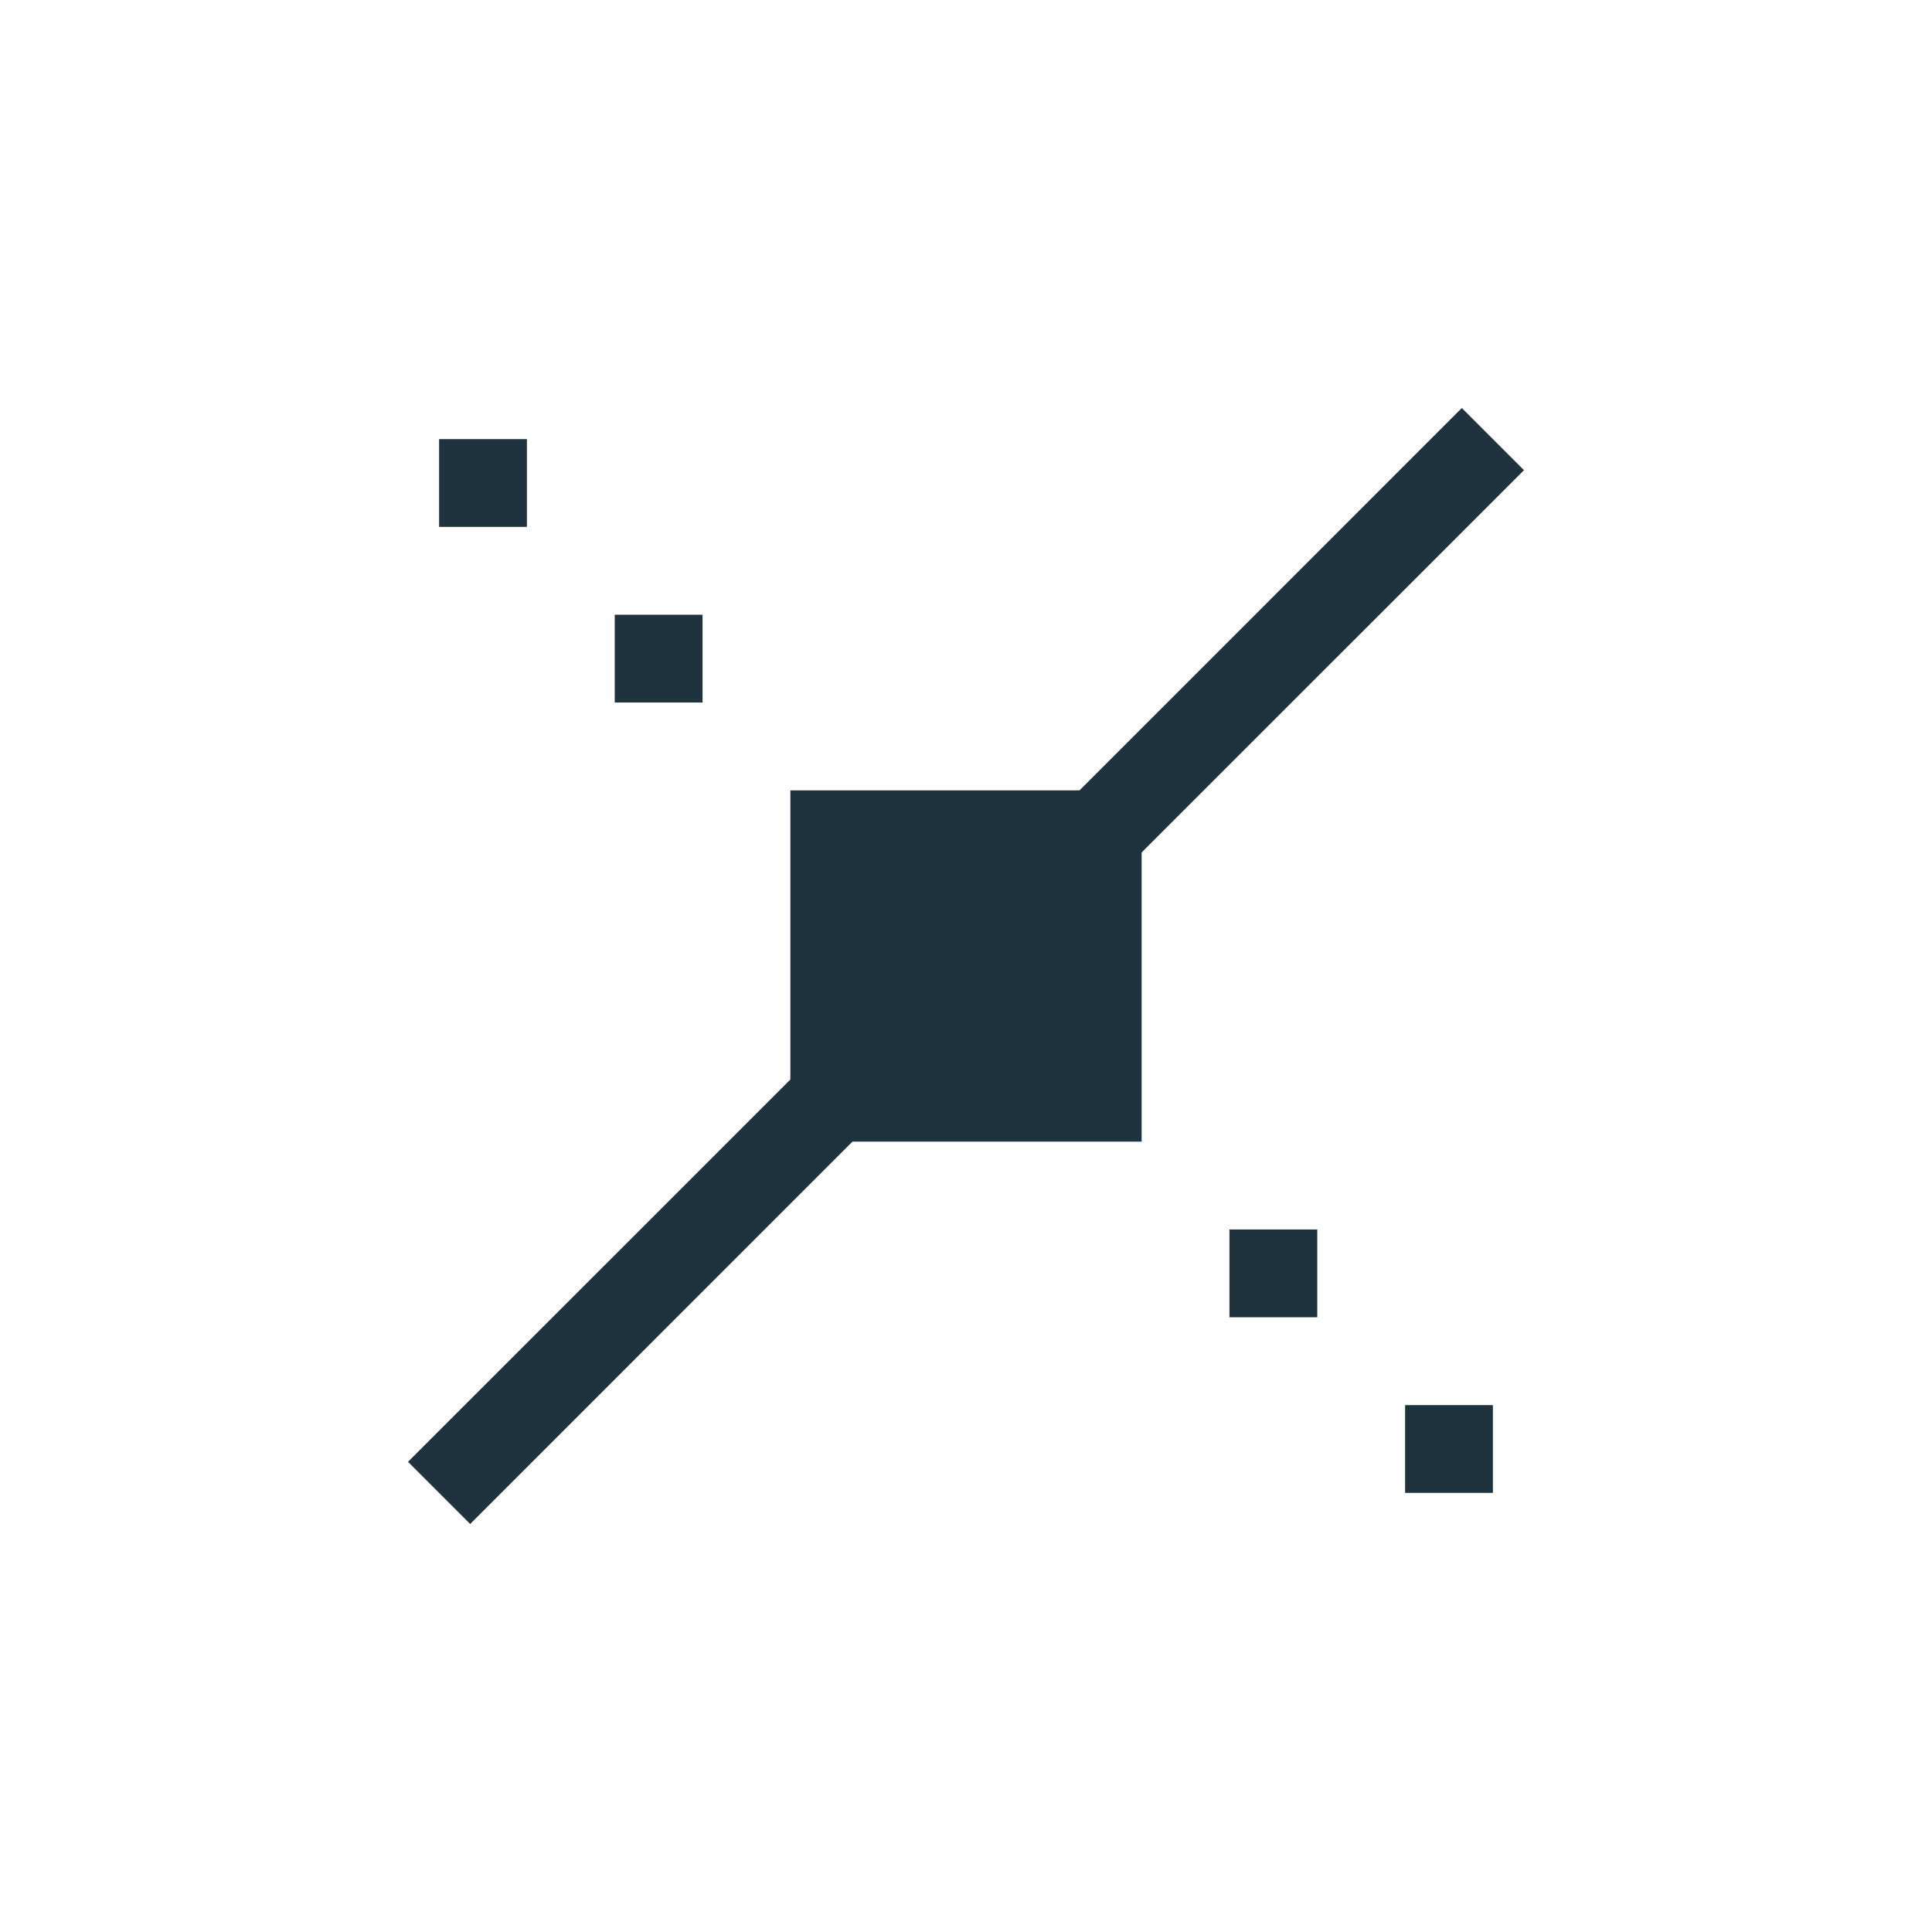 <svg xmlns="http://www.w3.org/2000/svg" width="22" height="22"><defs><style type="text/css" id="current-color-scheme"></style></defs><path d="M16.646 4.646L12.293 9H9v3.293l-4.354 4.353.708.708L9.707 13H13V9.707l4.354-4.353-.708-.708zM5 5v1h1V5H5zm2 2v1h1V7H7zm7 7v1h1v-1h-1zm2 2v1h1v-1h-1z" fill="currentColor" color="#1e333d"/></svg>